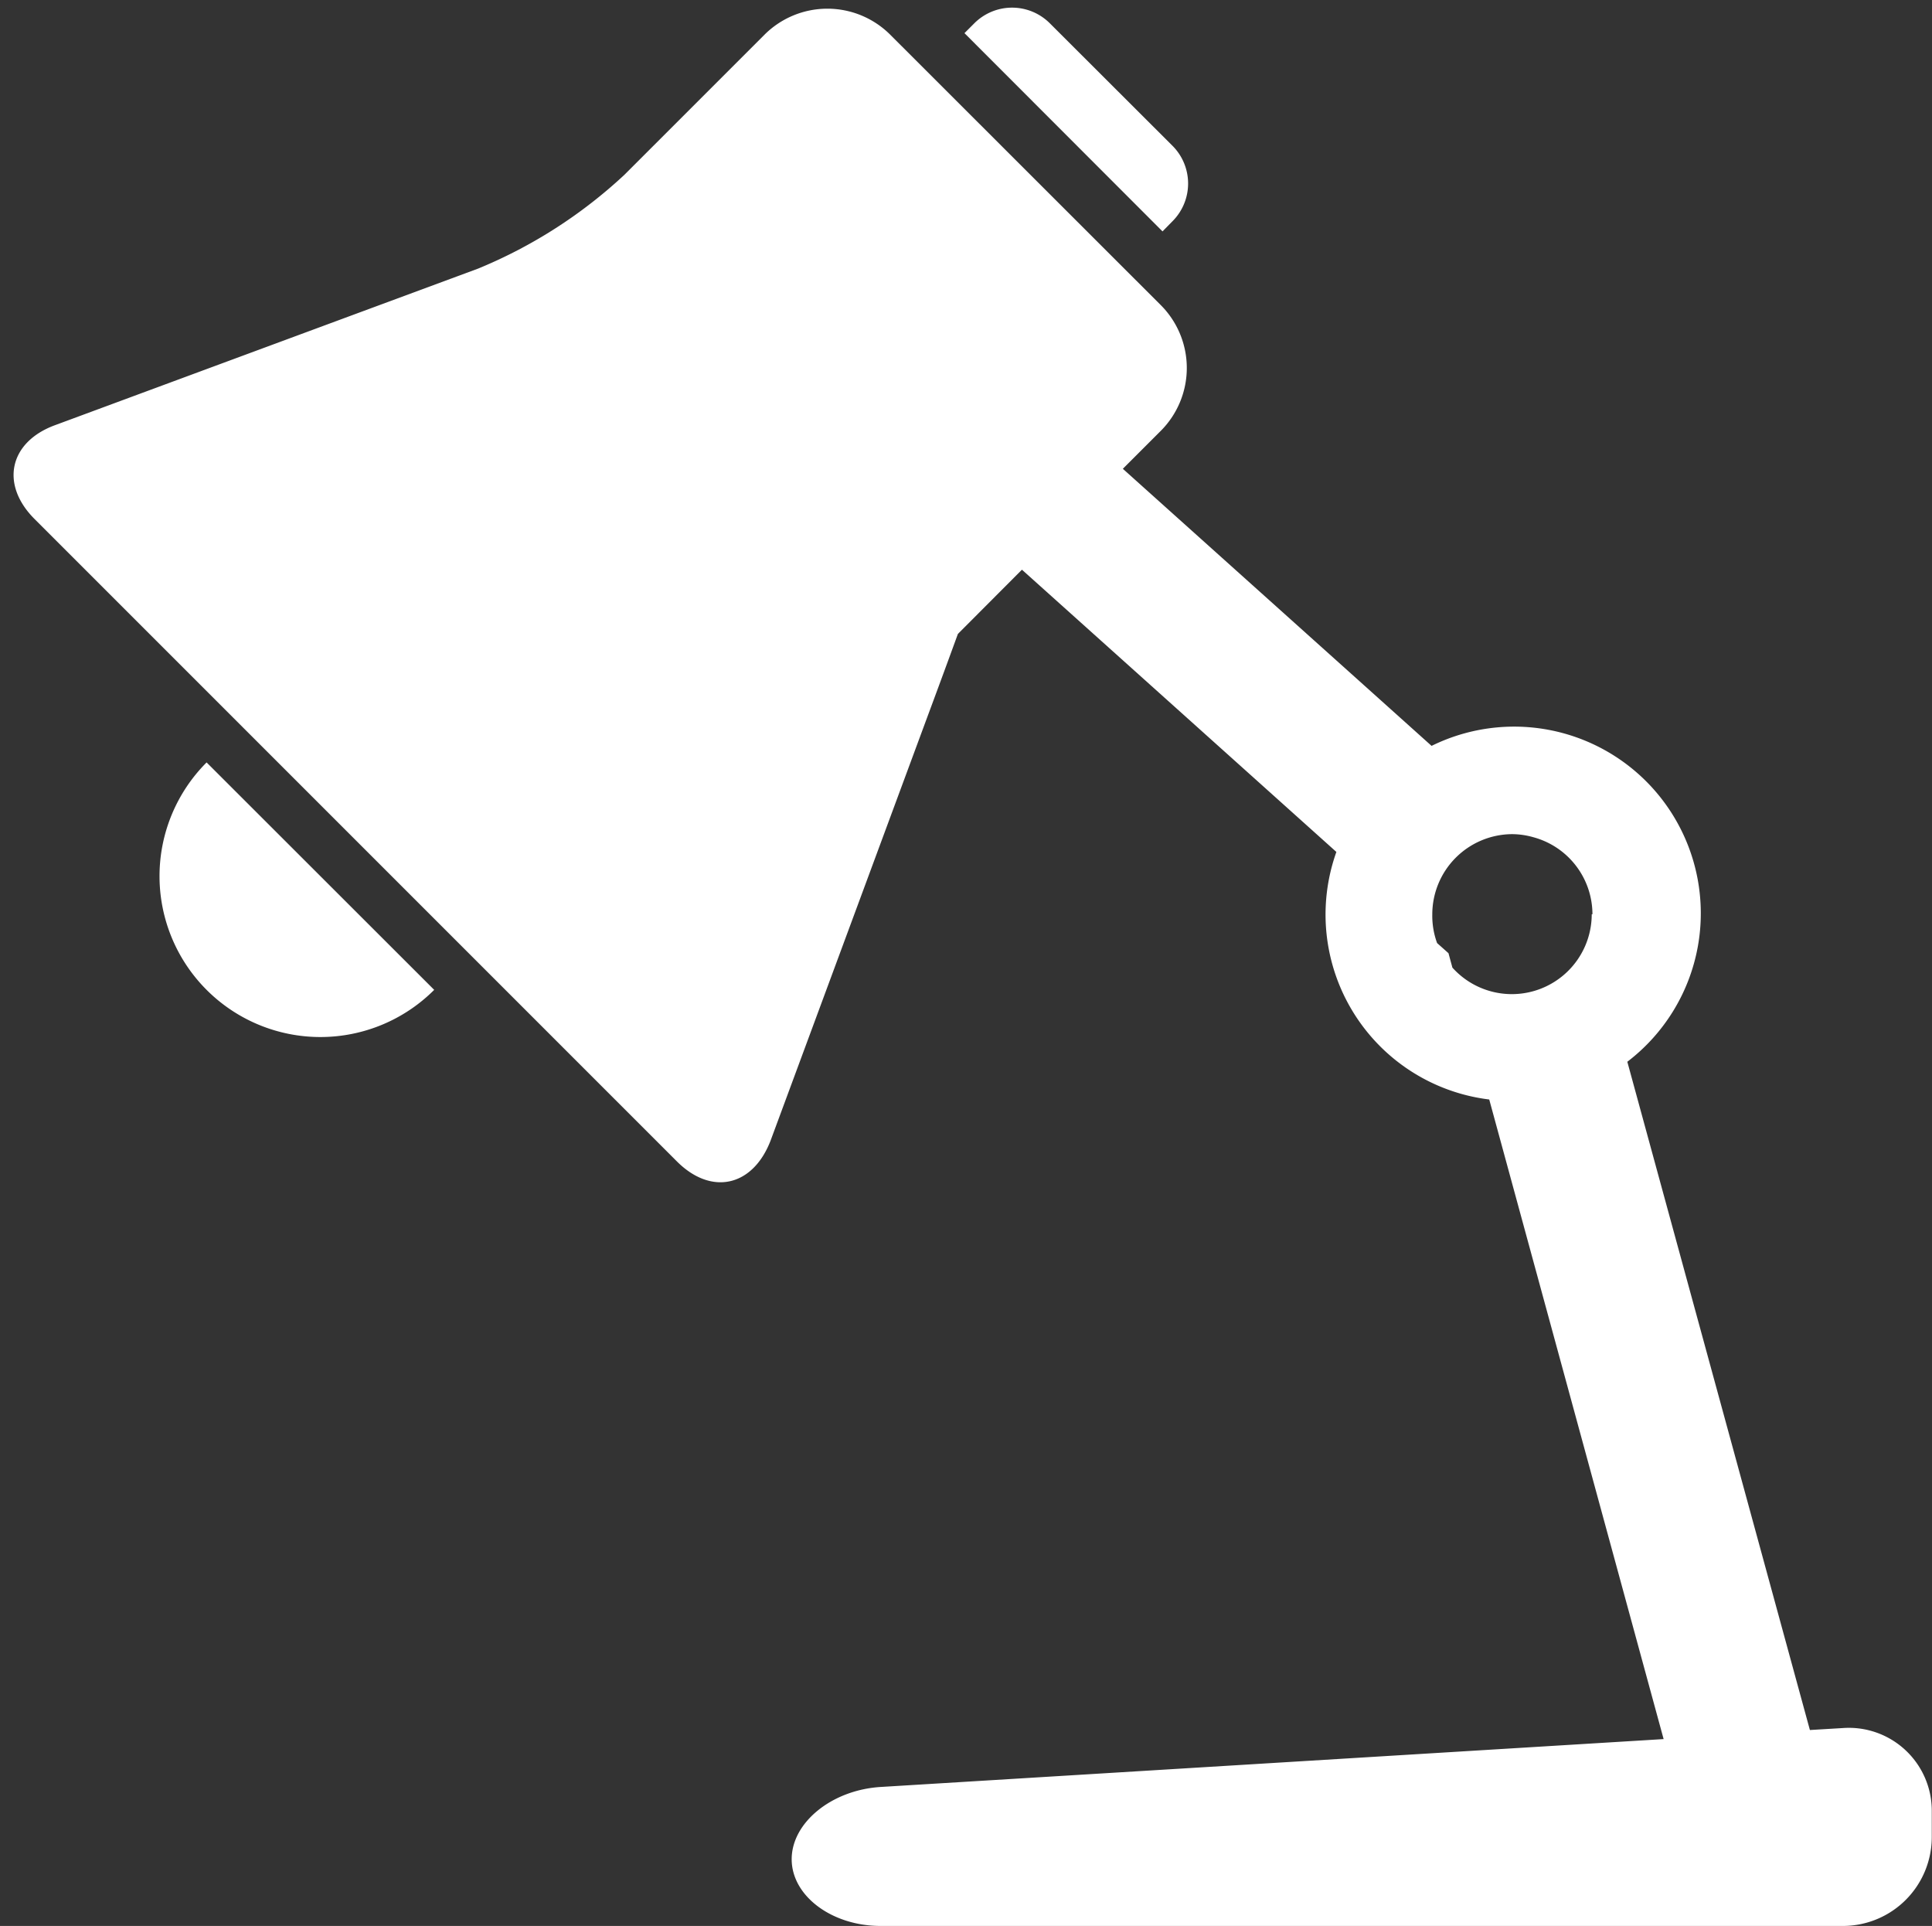 <svg xmlns="http://www.w3.org/2000/svg" viewBox="-0.76 -0.432 108.572 108.222"><rect x="-0.76" y="-0.432" width="108.572" height="108.222" fill="#333333" stroke="none"/><title>Depositphotos_109681082_10_ic</title><path d="M23.64 55.19a9 9 0 0 1-12.79-12.78zm79.16 41.48a4.66 4.66 0 0 1 5 4.69v1.43a5 5 0 0 1-5 5H48.73c-2.75 0-5-1.69-5-3.75s2.25-3.89 5-4.06l44-2.69-9.8-35.94a10.47 10.47 0 0 1-8.59-13.91L56.67 31.58l-.07.07-3.53 3.54s-.77 2.12-1.73 4.7l-8.8 23.78c-1 2.58-3.33 3.1-5.27 1.15L1.18 28.73c-1.94-1.94-1.43-4.32 1.15-5.27l23.78-8.8a27.26 27.26 0 0 0 8.22-5.27l7.87-7.87a5 5 0 0 1 7.07 0l15.2 15.19a5 5 0 0 1 0 7.07l-2.13 2.13 17.35 15.57a10.49 10.49 0 0 1 11 17.75l10.26 37.55zM88.73 50.94a4.49 4.49 0 0 0-3.33-4.33 4.44 4.44 0 0 0-1.17-.17 4.51 4.51 0 0 0-4.5 4.5 4.46 4.46 0 0 0 .27 1.62l.64.57.22.81a4.49 4.49 0 0 0 7.83-3zM65.13 12a3 3 0 0 0 0-4.24L58.23.87a3 3 0 0 0-4.23 0l-.56.56 11.13 11.14z" fill="#fff" data-name="Layer 2"/></svg>